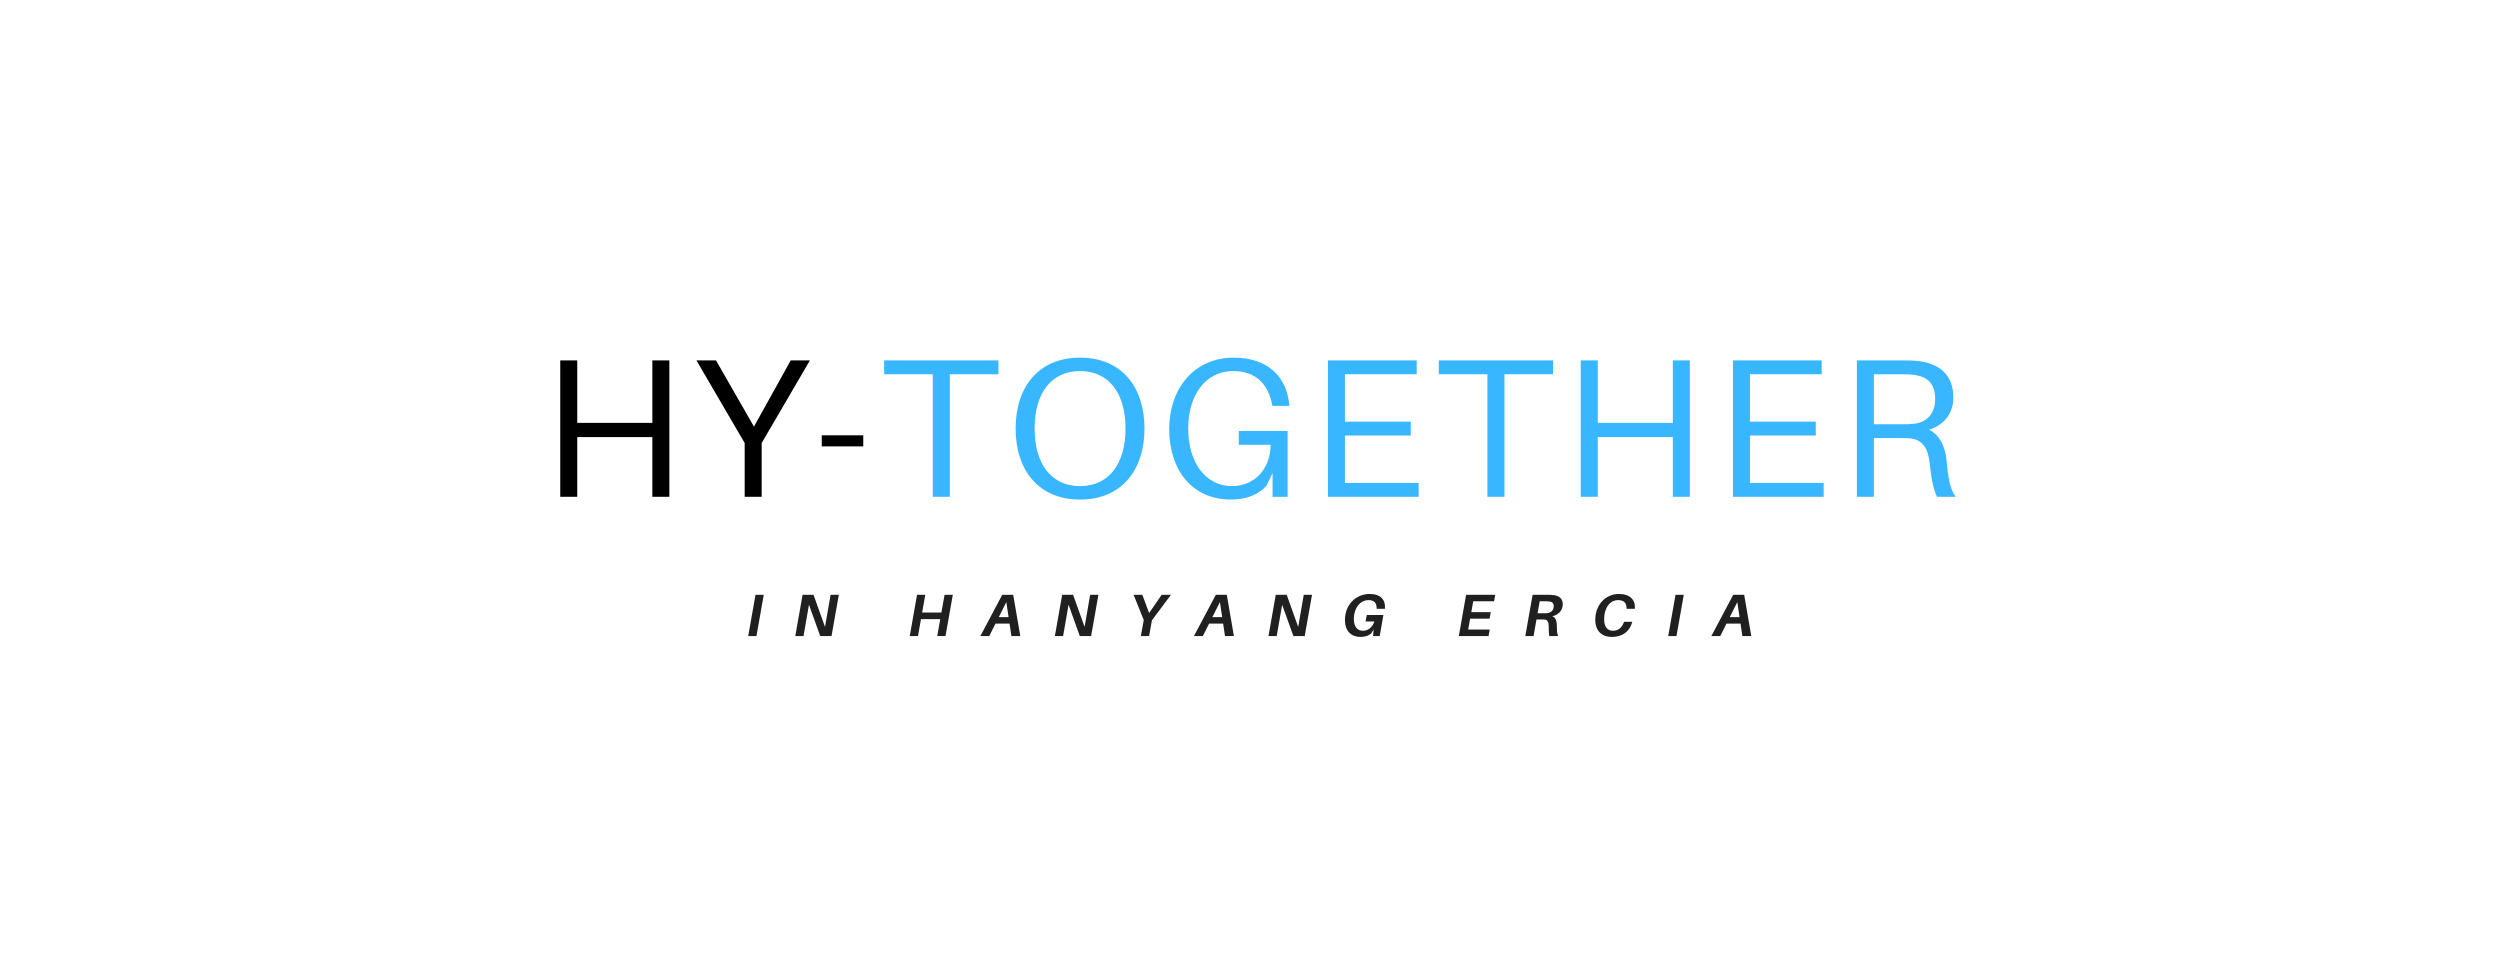 <svg xmlns="http://www.w3.org/2000/svg" xmlns:xlink="http://www.w3.org/1999/xlink" width="818" zoomAndPan="magnify" viewBox="0 0 613.5 235.5" height="314" preserveAspectRatio="xMidYMid meet" version="1.0"><defs><g/></defs><g fill="#000000" fill-opacity="1"><g transform="translate(132.635, 121.913)"><g><path d="M 31.625 -33.469 L 27.453 -33.469 L 27.453 -18.141 L 9.023 -18.141 L 9.023 -33.469 L 4.852 -33.469 L 4.852 0 L 9.023 0 L 9.023 -14.648 L 27.453 -14.648 L 27.453 0 L 31.625 0 Z M 31.625 -33.469 "/></g></g></g><g fill="#000000" fill-opacity="1"><g transform="translate(169.985, 121.913)"><g><path d="M 16.93 -13.195 L 28.766 -33.469 L 24.059 -33.469 L 15.035 -17.219 L 5.723 -33.469 L 0.922 -33.469 L 12.758 -13.195 L 12.758 0 L 16.93 0 Z M 16.93 -13.195 "/></g></g></g><g fill="#000000" fill-opacity="1"><g transform="translate(200.107, 121.913)"><g><path d="M 11.738 -12.371 L 11.738 -15.086 L 1.551 -15.086 L 1.551 -12.371 Z M 11.738 -12.371 "/></g></g></g><g fill="#38b6ff" fill-opacity="1"><g transform="translate(215.327, 121.913)"><g><path d="M 29.688 -30.074 L 29.688 -33.469 L 1.648 -33.469 L 1.648 -30.074 L 13.582 -30.074 L 13.582 0 L 17.754 0 L 17.754 -30.074 Z M 29.688 -30.074 "/></g></g></g><g fill="#38b6ff" fill-opacity="1"><g transform="translate(246.953, 121.913)"><g><path d="M 18.094 -34.148 C 7.906 -34.148 2.281 -26.969 2.281 -16.734 C 2.281 -6.547 7.906 0.68 18.094 0.68 C 28.277 0.68 33.906 -6.547 33.906 -16.734 C 33.906 -26.969 28.277 -34.148 18.094 -34.148 Z M 18.094 -2.621 C 11.059 -2.621 6.938 -8.051 6.938 -16.734 C 6.938 -25.465 11.059 -30.852 18.094 -30.852 C 25.125 -30.852 29.25 -25.465 29.25 -16.734 C 29.25 -8.051 25.125 -2.621 18.094 -2.621 Z M 18.094 -2.621 "/></g></g></g><g fill="#38b6ff" fill-opacity="1"><g transform="translate(284.643, 121.913)"><g><path d="M 19.355 -16.152 L 19.355 -12.758 L 27.164 -12.758 C 27.164 -6.789 23.137 -2.621 17.703 -2.621 C 11.109 -2.621 6.938 -8.539 6.938 -16.785 C 6.938 -24.883 11.156 -30.852 17.996 -30.852 C 23.574 -30.852 26.531 -27.602 27.504 -22.797 L 27.602 -22.312 L 31.773 -22.312 L 31.723 -22.797 C 31.043 -29.348 26.582 -34.148 18.094 -34.148 C 8.586 -34.148 2.281 -26.777 2.281 -16.59 C 2.281 -6.789 7.711 0.68 17.461 0.68 C 21.293 0.68 24.254 -0.582 26.145 -2.715 L 27.648 -5.82 L 27.648 0 L 31.336 0 L 31.336 -16.152 Z M 19.355 -16.152 "/></g></g></g><g fill="#38b6ff" fill-opacity="1"><g transform="translate(321.022, 121.913)"><g><path d="M 27.113 -3.395 L 9.023 -3.395 L 9.023 -15.035 L 25.176 -15.035 L 25.176 -18.434 L 9.023 -18.434 L 9.023 -30.074 L 26.629 -30.074 L 26.629 -33.469 L 4.852 -33.469 L 4.852 0 L 27.113 0 Z M 27.113 -3.395 "/></g></g></g><g fill="#38b6ff" fill-opacity="1"><g transform="translate(351.436, 121.913)"><g><path d="M 29.688 -30.074 L 29.688 -33.469 L 1.648 -33.469 L 1.648 -30.074 L 13.582 -30.074 L 13.582 0 L 17.754 0 L 17.754 -30.074 Z M 29.688 -30.074 "/></g></g></g><g fill="#38b6ff" fill-opacity="1"><g transform="translate(383.062, 121.913)"><g><path d="M 31.625 -33.469 L 27.453 -33.469 L 27.453 -18.141 L 9.023 -18.141 L 9.023 -33.469 L 4.852 -33.469 L 4.852 0 L 9.023 0 L 9.023 -14.648 L 27.453 -14.648 L 27.453 0 L 31.625 0 Z M 31.625 -33.469 "/></g></g></g><g fill="#38b6ff" fill-opacity="1"><g transform="translate(420.412, 121.913)"><g><path d="M 27.113 -3.395 L 9.023 -3.395 L 9.023 -15.035 L 25.176 -15.035 L 25.176 -18.434 L 9.023 -18.434 L 9.023 -30.074 L 26.629 -30.074 L 26.629 -33.469 L 4.852 -33.469 L 4.852 0 L 27.113 0 Z M 27.113 -3.395 "/></g></g></g><g fill="#38b6ff" fill-opacity="1"><g transform="translate(450.826, 121.913)"><g><path d="M 26.871 -8.781 C 26.582 -12.125 25.273 -15.184 22.555 -16.445 C 25.66 -17.414 28.523 -19.938 28.523 -24.352 C 28.523 -29.977 25.031 -32.645 20.18 -33.277 C 18.676 -33.469 17.512 -33.469 15.812 -33.469 L 4.852 -33.469 L 4.852 0 L 9.023 0 L 9.023 -14.406 L 15.328 -14.406 C 16.105 -14.406 16.93 -14.406 17.703 -14.359 C 21.004 -14.117 22.312 -11.836 22.699 -8.391 C 23.137 -4.27 23.574 -2.133 24.496 0 L 29.105 0 C 27.746 -1.793 27.262 -4.414 26.871 -8.781 Z M 9.023 -17.801 L 9.023 -30.074 L 15.812 -30.074 C 17.316 -30.074 18.238 -30.027 19.16 -29.879 C 22.266 -29.395 24.059 -27.695 24.059 -23.961 C 24.059 -20.18 21.781 -18.191 18.676 -17.898 C 17.754 -17.801 16.93 -17.801 15.426 -17.801 Z M 9.023 -17.801 "/></g></g></g><g fill="#202020" fill-opacity="1"><g transform="translate(183.095, 156.094)"><g><path d="M 2.539 0 L 4.332 -10.129 L 2.305 -10.129 L 0.516 0 Z M 2.539 0 "/></g></g></g><g fill="#202020" fill-opacity="1"><g transform="translate(194.646, 156.094)"><g><path d="M 11.203 -10.129 L 9.176 -10.129 L 7.809 -2.246 L 4.992 -10.129 L 2.305 -10.129 L 0.516 0 L 2.539 0 L 3.875 -7.691 L 6.637 0 L 9.41 0 Z M 11.203 -10.129 "/></g></g></g><g fill="#202020" fill-opacity="1"><g transform="translate(213.062, 156.094)"><g/></g></g><g fill="#202020" fill-opacity="1"><g transform="translate(222.735, 156.094)"><g><path d="M 11.086 -10.129 L 9.059 -10.129 L 8.281 -5.77 L 3.555 -5.77 L 4.332 -10.129 L 2.305 -10.129 L 0.516 0 L 2.539 0 L 3.273 -4.156 L 8 -4.156 L 7.266 0 L 9.293 0 Z M 11.086 -10.129 "/></g></g></g><g fill="#202020" fill-opacity="1"><g transform="translate(241.034, 156.094)"><g><path d="M 6.711 -3.055 L 7.164 0 L 9.352 0 L 7.605 -10.129 L 4.918 -10.129 L -0.457 0 L 1.73 0 L 3.258 -3.055 Z M 6.473 -4.652 L 4.066 -4.652 L 5.918 -8.34 Z M 6.473 -4.652 "/></g></g></g><g fill="#202020" fill-opacity="1"><g transform="translate(258.349, 156.094)"><g><path d="M 11.203 -10.129 L 9.176 -10.129 L 7.809 -2.246 L 4.992 -10.129 L 2.305 -10.129 L 0.516 0 L 2.539 0 L 3.875 -7.691 L 6.637 0 L 9.41 0 Z M 11.203 -10.129 "/></g></g></g><g fill="#202020" fill-opacity="1"><g transform="translate(276.765, 156.094)"><g><path d="M 5.918 -3.875 L 10.586 -10.129 L 8.309 -10.129 L 5.227 -5.652 L 3.566 -10.129 L 1.426 -10.129 L 3.906 -3.949 L 3.199 0 L 5.227 0 Z M 5.918 -3.875 "/></g></g></g><g fill="#202020" fill-opacity="1"><g transform="translate(293.45, 156.094)"><g><path d="M 6.711 -3.055 L 7.164 0 L 9.352 0 L 7.605 -10.129 L 4.918 -10.129 L -0.457 0 L 1.73 0 L 3.258 -3.055 Z M 6.473 -4.652 L 4.066 -4.652 L 5.918 -8.34 Z M 6.473 -4.652 "/></g></g></g><g fill="#202020" fill-opacity="1"><g transform="translate(310.766, 156.094)"><g><path d="M 11.203 -10.129 L 9.176 -10.129 L 7.809 -2.246 L 4.992 -10.129 L 2.305 -10.129 L 0.516 0 L 2.539 0 L 3.875 -7.691 L 6.637 0 L 9.41 0 Z M 11.203 -10.129 "/></g></g></g><g fill="#202020" fill-opacity="1"><g transform="translate(329.181, 156.094)"><g><path d="M 6.93 -10.336 C 3.699 -10.336 0.867 -7.855 0.867 -3.918 C 0.867 -1.379 2.277 0.207 4.668 0.207 C 5.785 0.207 6.621 -0.059 7.281 -0.617 L 7.914 -1.629 L 7.766 0 L 9.395 0 L 10.305 -5.168 L 6.227 -5.168 L 5.93 -3.582 L 8.074 -3.582 C 7.633 -2.156 6.562 -1.305 5.258 -1.305 C 3.934 -1.305 3.055 -2.289 3.055 -4.168 C 3.055 -6.988 4.684 -8.824 6.637 -8.824 C 7.973 -8.824 8.633 -8.234 8.648 -6.84 L 8.648 -6.695 L 10.672 -6.695 L 10.688 -6.84 C 10.836 -8.84 9.676 -10.336 6.93 -10.336 Z M 6.93 -10.336 "/></g></g></g><g fill="#202020" fill-opacity="1"><g transform="translate(347.803, 156.094)"><g/></g></g><g fill="#202020" fill-opacity="1"><g transform="translate(357.476, 156.094)"><g><path d="M 4.051 -8.543 L 9.176 -8.543 L 9.453 -10.129 L 2.305 -10.129 L 0.516 0 L 7.809 0 L 8.105 -1.602 L 2.82 -1.602 L 3.289 -4.273 L 8.074 -4.273 L 8.355 -5.871 L 3.582 -5.871 Z M 4.051 -8.543 "/></g></g></g><g fill="#202020" fill-opacity="1"><g transform="translate(373.795, 156.094)"><g><path d="M 9.703 -7.855 C 9.703 -9.25 8.734 -9.91 7.473 -10.059 C 6.973 -10.117 6.594 -10.129 6.004 -10.129 L 2.305 -10.129 L 0.516 0 L 2.539 0 L 3.258 -4.082 L 4.449 -4.082 C 4.711 -4.082 4.961 -4.082 5.227 -4.066 C 5.961 -4.008 6.254 -3.422 6.254 -2.48 C 6.27 -1.012 6.297 -0.484 6.387 0 L 8.574 0 C 8.367 -0.426 8.281 -1.027 8.281 -1.805 C 8.281 -3.758 8 -4.566 7.137 -4.859 C 8.66 -5.242 9.703 -6.227 9.703 -7.855 Z M 5.77 -5.609 C 5.52 -5.594 5.285 -5.594 4.934 -5.594 L 3.523 -5.594 L 4.051 -8.543 L 5.535 -8.543 C 5.887 -8.543 6.137 -8.531 6.371 -8.5 C 7.031 -8.426 7.488 -8.117 7.488 -7.371 C 7.488 -6.195 6.68 -5.695 5.77 -5.609 Z M 5.77 -5.609 "/></g></g></g><g fill="#202020" fill-opacity="1"><g transform="translate(390.597, 156.094)"><g><path d="M 6.695 -10.336 C 3.48 -10.336 0.883 -7.766 0.883 -3.98 C 0.883 -1.32 2.438 0.207 4.961 0.207 C 7.562 0.207 9.309 -1.129 9.926 -3.363 L 9.969 -3.508 L 7.957 -3.508 L 7.898 -3.363 C 7.414 -2.098 6.547 -1.305 5.227 -1.305 C 3.949 -1.305 3.055 -2.156 3.055 -4.156 C 3.055 -6.957 4.523 -8.824 6.473 -8.824 C 7.824 -8.824 8.543 -8.223 8.559 -6.84 L 8.559 -6.695 L 10.586 -6.695 L 10.602 -6.84 C 10.746 -8.84 9.441 -10.336 6.695 -10.336 Z M 6.695 -10.336 "/></g></g></g><g fill="#202020" fill-opacity="1"><g transform="translate(408.866, 156.094)"><g><path d="M 2.539 0 L 4.332 -10.129 L 2.305 -10.129 L 0.516 0 Z M 2.539 0 "/></g></g></g><g fill="#202020" fill-opacity="1"><g transform="translate(420.417, 156.094)"><g><path d="M 6.711 -3.055 L 7.164 0 L 9.352 0 L 7.605 -10.129 L 4.918 -10.129 L -0.457 0 L 1.73 0 L 3.258 -3.055 Z M 6.473 -4.652 L 4.066 -4.652 L 5.918 -8.34 Z M 6.473 -4.652 "/></g></g></g></svg>